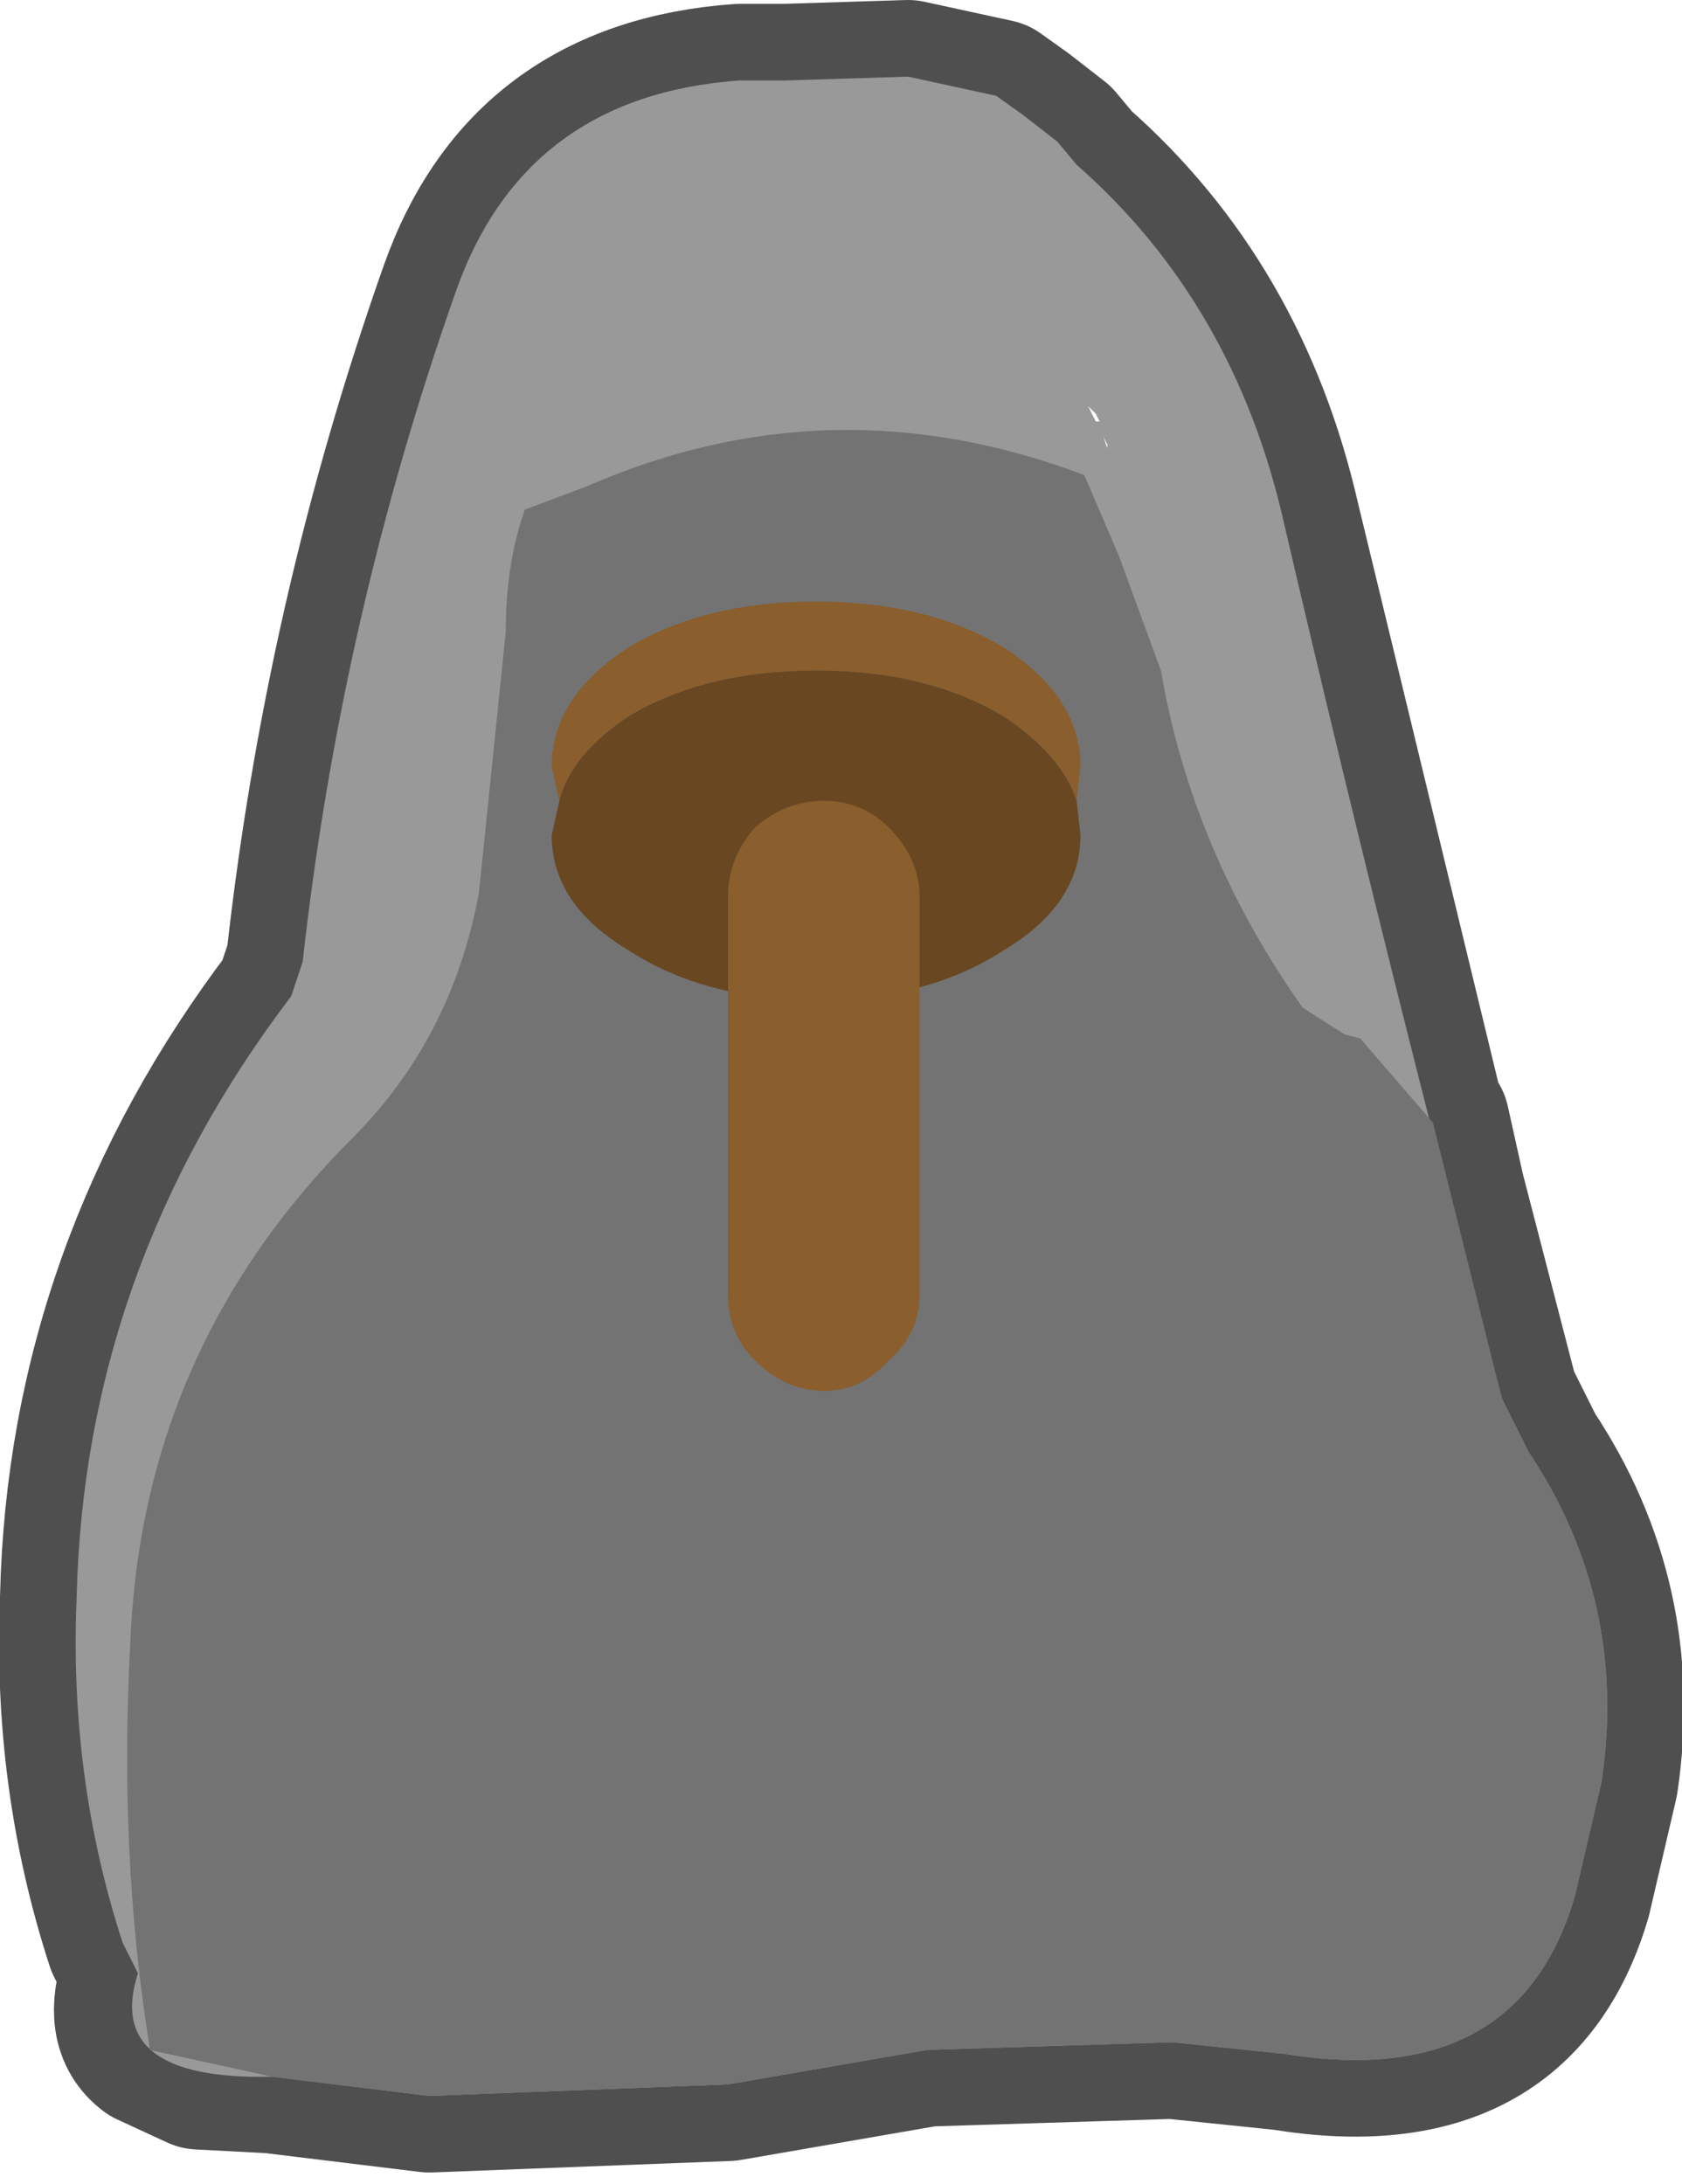 <?xml version="1.0" encoding="UTF-8" standalone="no"?>
<svg xmlns:xlink="http://www.w3.org/1999/xlink" height="28.5px" width="21.95px" xmlns="http://www.w3.org/2000/svg">
  <g transform="matrix(1.0, 0.0, 0.0, 1.0, -19.35, 7.3)">
    <path d="M29.6 -6.25 L31.2 -6.3 32.35 -6.05 32.7 -5.8 33.15 -5.45 33.4 -5.15 Q35.45 -3.35 36.1 -0.5 L38.0 7.35 38.05 7.35 38.25 8.25 38.95 10.95 39.3 11.65 Q40.6 13.6 40.25 15.95 L39.9 17.45 Q39.15 20.0 36.1 19.5 L34.65 19.35 31.45 19.45 28.85 19.9 24.95 20.05 22.9 19.8 21.95 19.75 21.3 19.45 Q20.9 19.15 21.15 18.45 L20.95 18.05 Q20.25 15.9 20.35 13.55 20.45 9.25 23.15 5.7 L23.3 5.25 Q23.8 0.75 25.3 -3.5 26.2 -6.05 29.0 -6.25 L29.6 -6.25 Z" fill="none" stroke="#4f4f4f" stroke-linecap="round" stroke-linejoin="round" stroke-width="2.0"/>
    <path d="M29.6 -6.25 L31.2 -6.3 32.35 -6.05 32.7 -5.8 33.15 -5.45 33.4 -5.15 Q35.45 -3.35 36.1 -0.5 37.45 5.3 38.95 10.95 L39.3 11.65 Q40.6 13.6 40.25 15.95 L39.9 17.45 Q39.15 20.0 36.1 19.5 L34.65 19.35 31.45 19.45 28.85 19.9 24.95 20.05 22.9 19.8 Q20.7 19.85 21.15 18.45 L20.95 18.05 Q20.25 15.9 20.35 13.55 20.45 9.25 23.15 5.7 L23.3 5.25 Q23.8 0.75 25.3 -3.5 26.2 -6.05 29.0 -6.25 L29.6 -6.25 M33.8 -1.45 L33.8 -1.5 33.75 -1.6 33.8 -1.45 M33.65 -1.9 L33.55 -2.0 33.65 -1.8 33.7 -1.8 33.65 -1.9" fill="#999999" fill-rule="evenodd" stroke="none"/>
    <path d="M26.2 -0.65 L27.0 -0.95 Q30.2 -2.35 33.5 -1.1 L33.95 -0.05 34.5 1.45 Q34.9 3.8 36.35 5.85 L36.9 6.2 37.1 6.25 38.05 7.35 38.95 10.95 39.3 11.65 Q40.6 13.6 40.25 15.95 L39.9 17.45 Q39.15 20.0 36.1 19.5 L34.65 19.35 31.45 19.45 28.85 19.9 24.95 20.05 22.9 19.8 21.3 19.45 21.3 19.4 Q20.9 16.9 21.05 14.15 21.2 10.3 23.95 7.55 25.25 6.25 25.6 4.35 L25.95 0.95 Q25.95 0.05 26.2 -0.65" fill="#737373" fill-rule="evenodd" stroke="none"/>
    <path d="M26.65 3.15 L26.55 2.7 Q26.55 1.8 27.55 1.15 28.55 0.55 30.0 0.55 31.45 0.55 32.45 1.15 33.45 1.8 33.45 2.7 L33.4 3.15 Q33.2 2.55 32.45 2.05 31.45 1.45 30.0 1.45 28.55 1.45 27.55 2.05 26.8 2.55 26.65 3.15" fill="#8a5e2d" fill-rule="evenodd" stroke="none"/>
    <path d="M33.4 3.15 L33.45 3.6 Q33.45 4.5 32.45 5.1 31.45 5.75 30.0 5.75 28.55 5.75 27.55 5.1 26.55 4.5 26.55 3.6 L26.65 3.15 Q26.8 2.55 27.55 2.05 28.55 1.45 30.0 1.45 31.45 1.45 32.45 2.05 33.2 2.55 33.4 3.15" fill="#684721" fill-rule="evenodd" stroke="none"/>
    <path d="M30.95 3.5 Q31.35 3.9 31.35 4.4 L31.35 9.6 Q31.35 10.1 30.95 10.45 30.6 10.85 30.1 10.85 29.6 10.85 29.2 10.45 28.85 10.1 28.85 9.6 L28.85 4.4 Q28.85 3.9 29.2 3.5 29.6 3.15 30.1 3.15 30.6 3.15 30.95 3.5" fill="#8a5e2d" fill-rule="evenodd" stroke="none"/>
  </g>
</svg>
